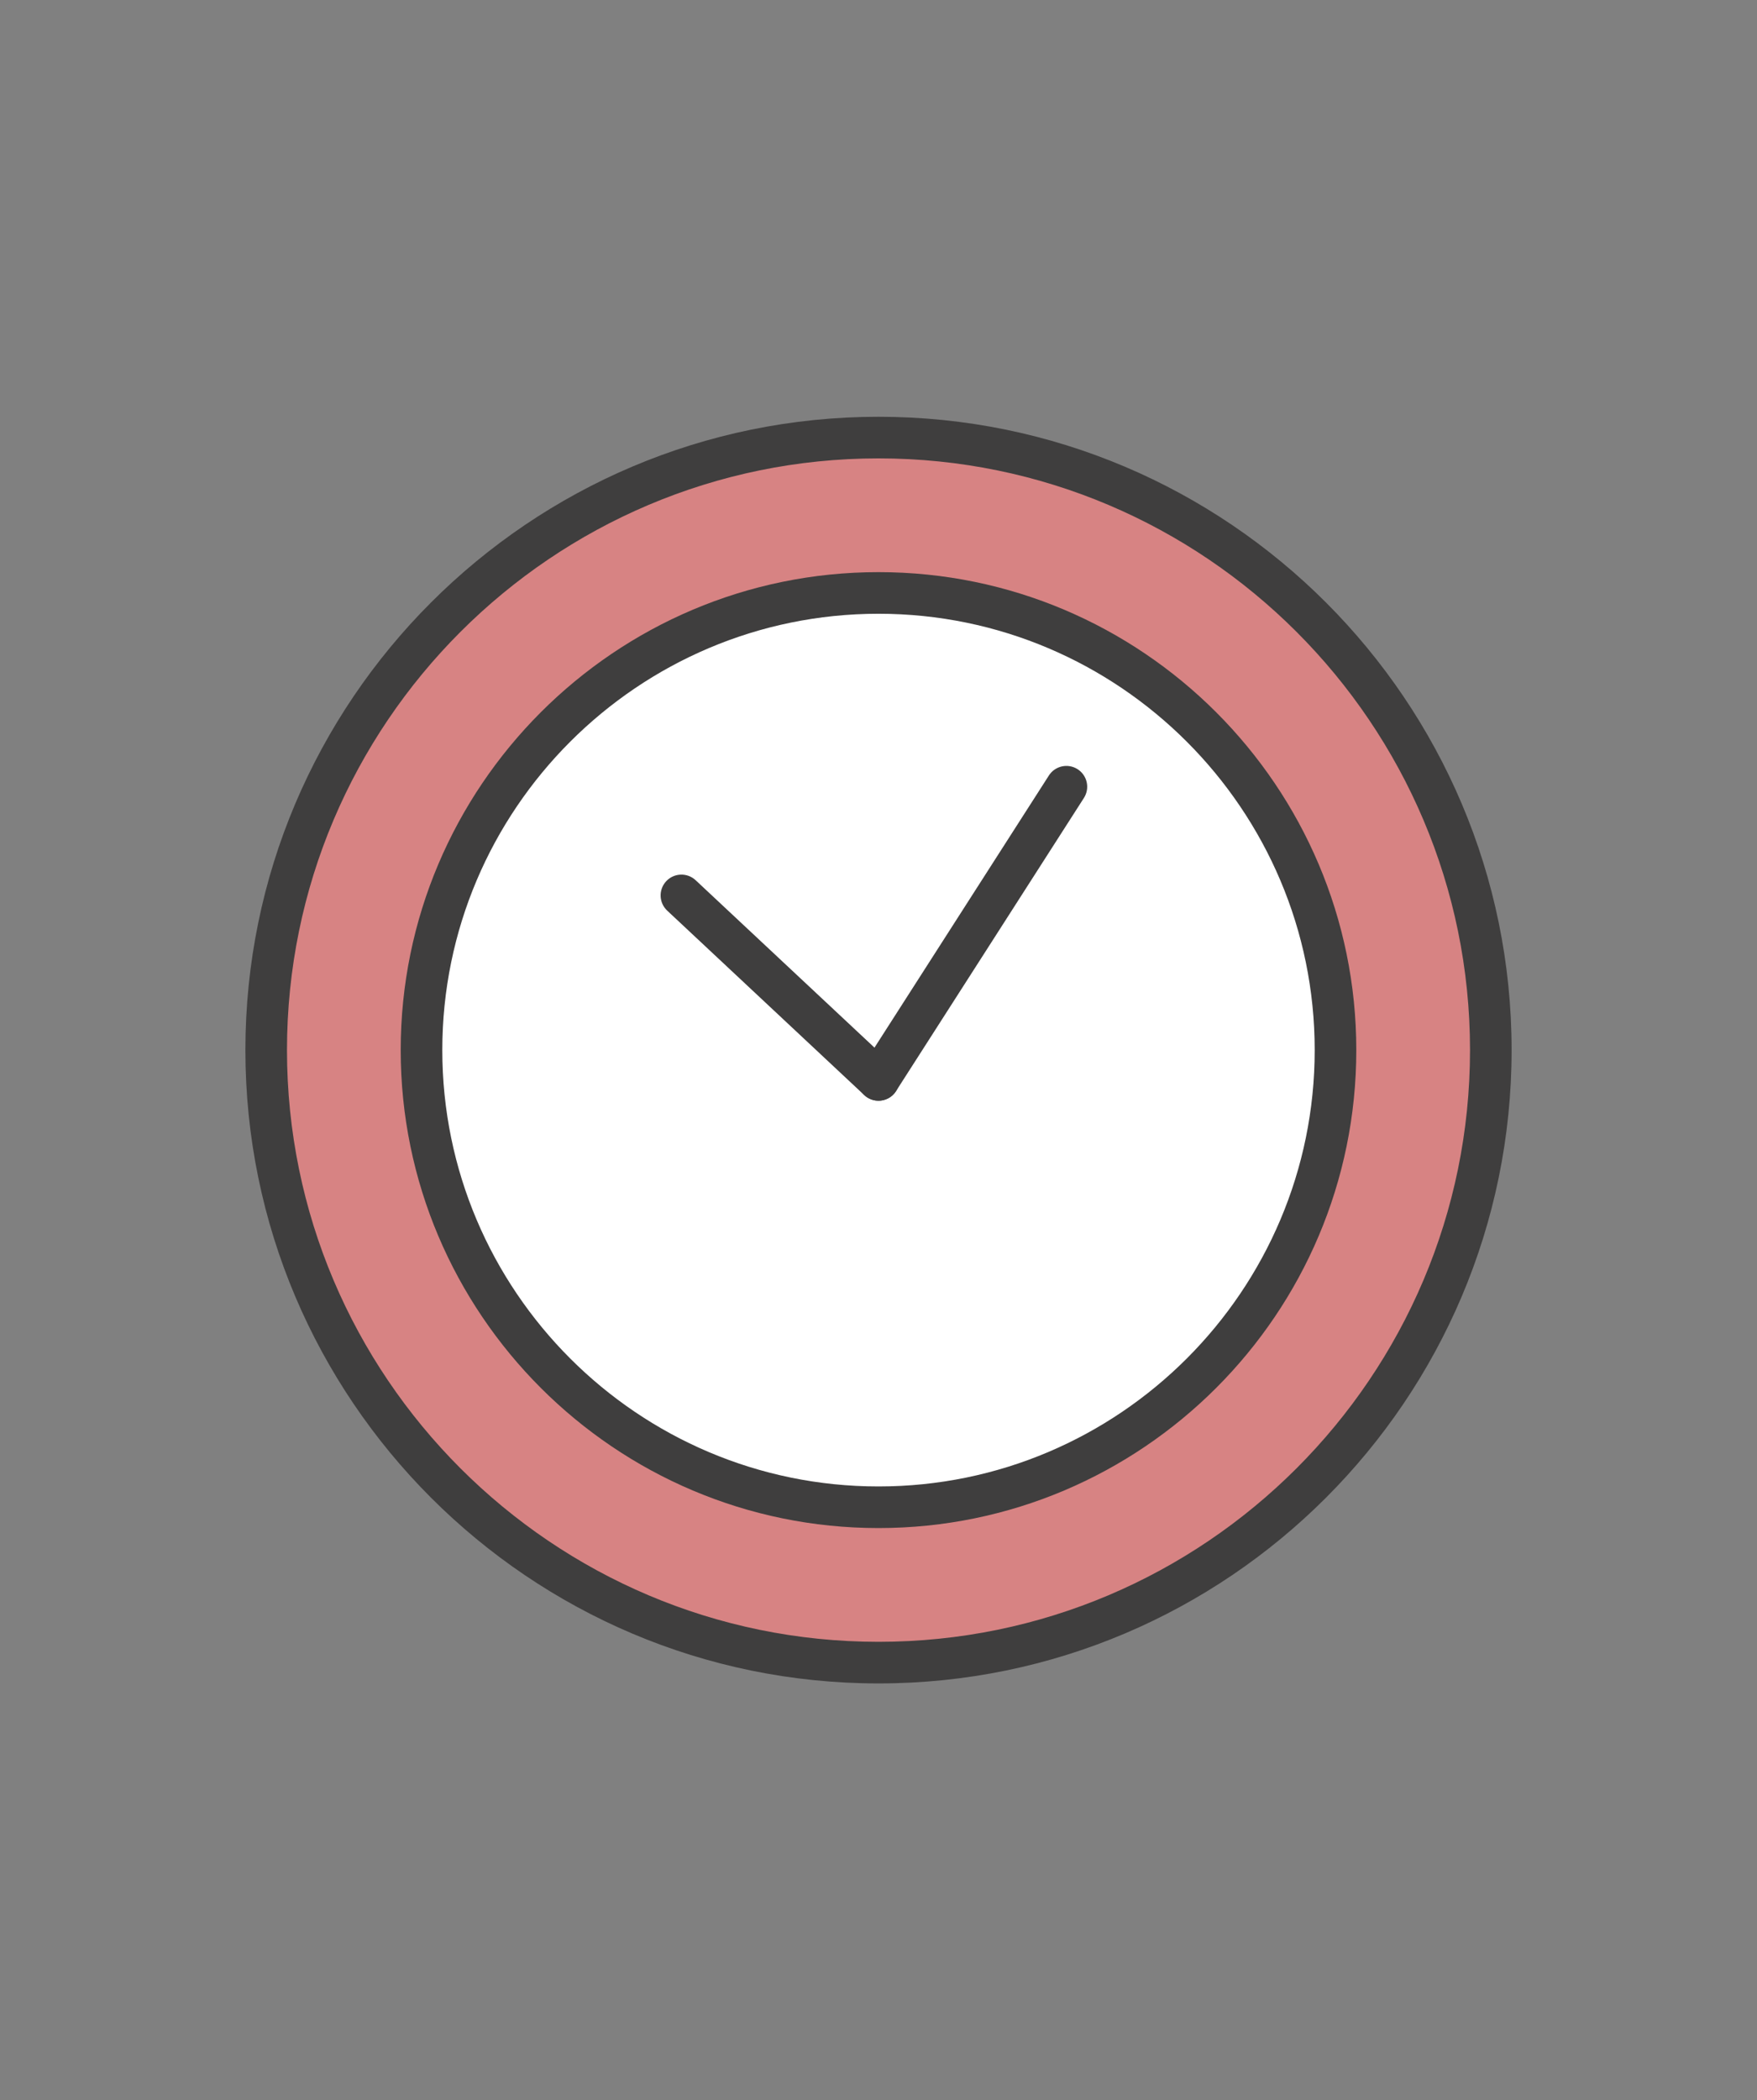 <?xml version="1.0" encoding="utf-8"?>
<!-- Generator: Adobe Illustrator 17.0.0, SVG Export Plug-In . SVG Version: 6.00 Build 0)  -->
<!DOCTYPE svg PUBLIC "-//W3C//DTD SVG 1.0//EN" "http://www.w3.org/TR/2001/REC-SVG-20010904/DTD/svg10.dtd">
<svg version="1.0" id="Capa_1" xmlns="http://www.w3.org/2000/svg" xmlns:xlink="http://www.w3.org/1999/xlink" x="0px" y="0px"
	 width="236px" height="282px" viewBox="0 0 236 282" enable-background="new 0 0 236 282" xml:space="preserve">
<rect x="0" y="0" width="236" height="282" fill="#808080" stroke="none"/>
<g>
	<g>
		<circle fill="#D78383" cx="118" cy="141" r="82.245"/>
		<path fill="#3F3E3E" d="M118,226.039c-46.891,0-85.039-38.149-85.039-85.039S71.109,55.961,118,55.961S203.039,94.109,203.039,141
			S164.891,226.039,118,226.039z M118,61.548c-43.809,0-79.452,35.642-79.452,79.452S74.191,220.452,118,220.452
			s79.452-35.642,79.452-79.452S161.809,61.548,118,61.548z"/>
	</g>
	<g>
		<circle fill="#FFFFFF" cx="118" cy="141" r="61.384"/>
		<path fill="#3F3E3E" d="M118,205.178c-35.388,0-64.178-28.79-64.178-64.178S82.612,76.822,118,76.822s64.178,28.79,64.178,64.178
			S153.388,205.178,118,205.178z M118,82.41c-32.306,0-58.59,26.284-58.59,58.59s26.284,58.59,58.59,58.59s58.59-26.284,58.59-58.59
			S150.306,82.41,118,82.41z"/>
	</g>
	<g>
		<g>
			<line fill="#659D83" x1="118" y1="145.004" x2="91.53" y2="120.231"/>
			<path fill="#3F3E3E" d="M118,147.797c-0.684,0-1.37-0.249-1.91-0.753l-26.471-24.772c-1.126-1.055-1.184-2.823-0.131-3.951
				c1.057-1.126,2.823-1.184,3.951-0.131l26.471,24.772c1.126,1.055,1.184,2.823,0.131,3.951
				C119.49,147.501,118.746,147.797,118,147.797z"/>
		</g>
		<g>
			<line fill="#659D83" x1="118" y1="145.004" x2="143.238" y2="105.638"/>
			<path fill="#3F3E3E" d="M117.998,147.797c-0.517,0-1.039-0.142-1.506-0.442c-1.299-0.833-1.677-2.561-0.844-3.86l25.238-39.366
				c0.833-1.299,2.561-1.677,3.86-0.844c1.299,0.833,1.677,2.561,0.844,3.86l-25.238,39.366
				C119.819,147.343,118.917,147.797,117.998,147.797z"/>
		</g>
	</g>
</g>
</svg>
